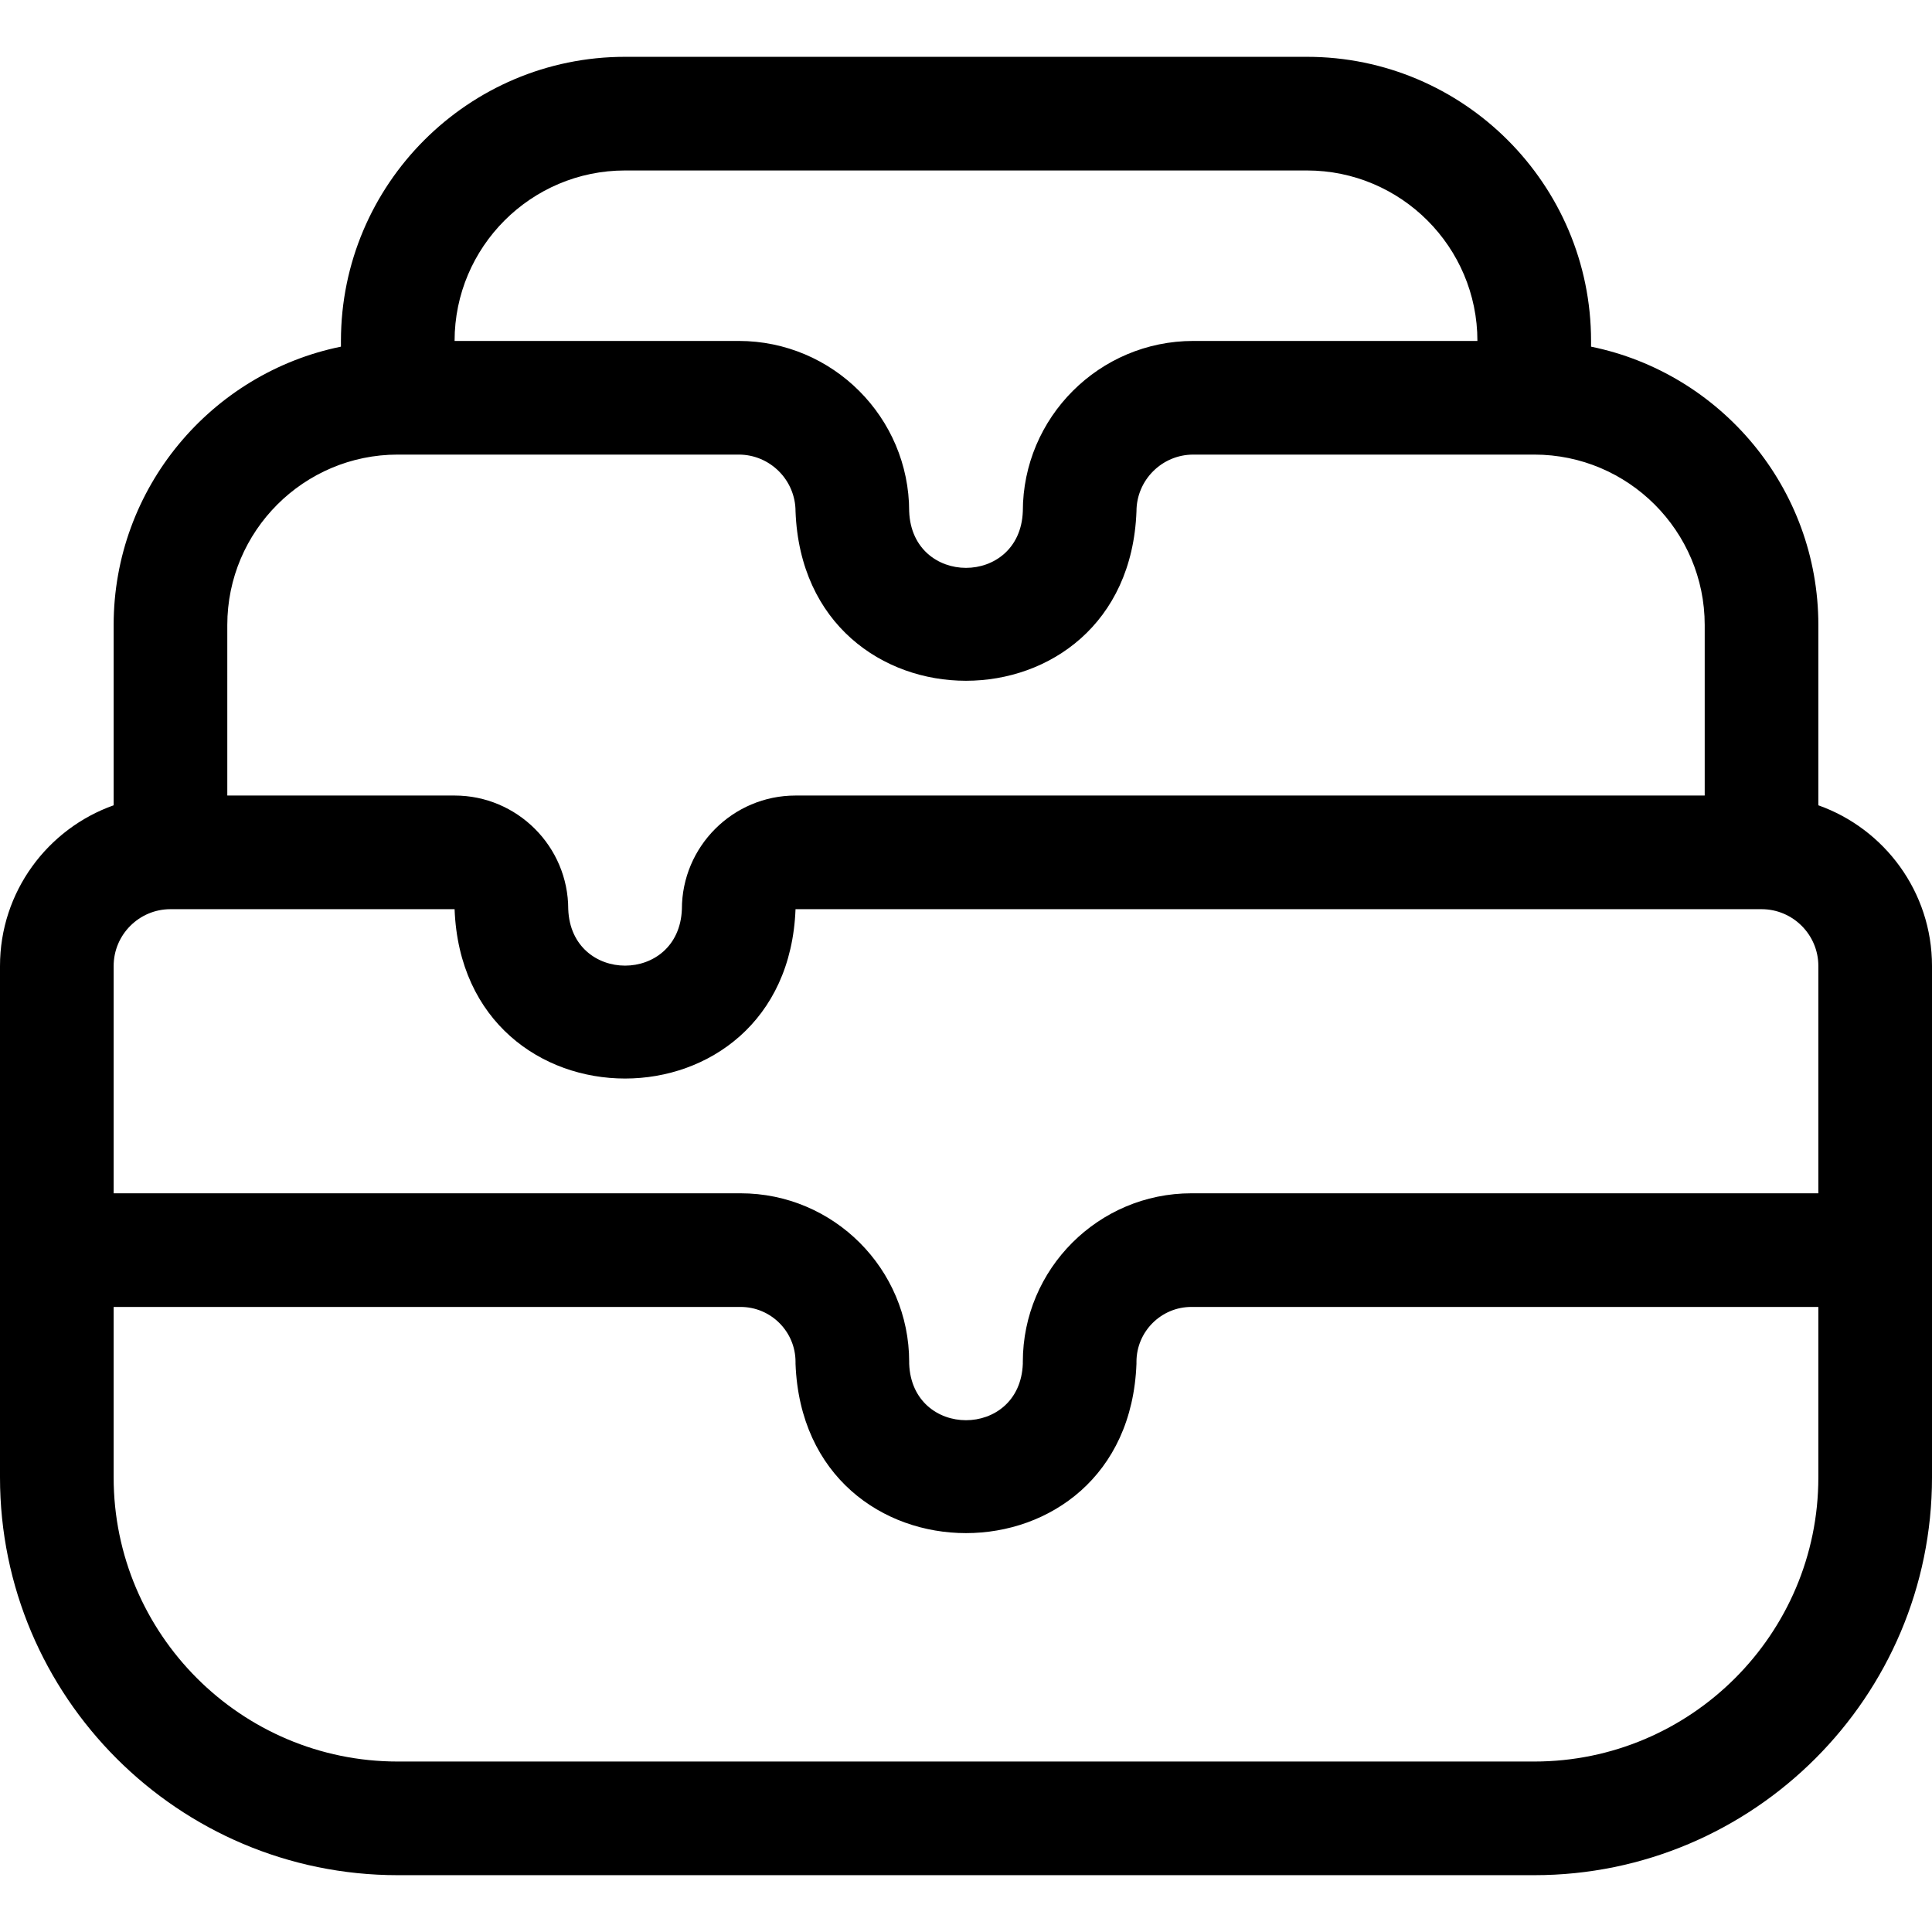 <svg id="Layer_1" enable-background="new 0 0 510 510" height="512" viewBox="0 0 510 510" width="512" xmlns="http://www.w3.org/2000/svg"><path d="m480 212.58v-47.58c0-36.22-25.808-66.522-60-73.49v-1.51c0-41.355-33.645-75-75-75h-180c-41.355 0-75 33.645-75 75v1.51c-34.192 6.968-60 37.27-60 73.49v47.58c-17.459 6.192-30 22.865-30 42.42v135c0 57.897 47.103 105 105 105h300c57.897 0 105-47.103 105-105v-135c0-19.555-12.541-36.228-30-42.42zm-315-167.58h180c24.814 0 45 20.187 45 45h-75c-24.814 0-45 20.187-45 45-.751 19.867-29.248 19.872-30 0 0-24.813-20.186-45-45-45h-75c0-24.813 20.186-45 45-45zm-105 120c0-24.814 20.187-45 45-45h90c8.271 0 15 6.729 15 15 2.264 59.622 87.749 59.596 90-.001 0-8.271 6.728-14.999 15-14.999h90c24.814 0 45 20.186 45 45v45h-240c-16.542 0-30 13.458-30 30-.752 19.87-29.249 19.869-30 0 0-16.542-13.458-30-30-30h-60zm-15 75h75c2.269 59.632 87.752 59.586 90 0h255c8.272 0 15 6.729 15 15v60h-165.5c-24.537 0-44.5 19.963-44.5 44.5v.5c-.756 19.877-29.251 19.862-30 0v-.5c0-24.537-19.963-44.5-44.5-44.5h-165.5v-60c0-8.271 6.729-15 15-15zm360 225h-300c-41.355 0-75-33.645-75-75v-45h165.5c7.995 0 14.5 6.505 14.5 14.5v.5c2.269 59.632 87.752 59.586 90 0v-.5c0-7.995 6.505-14.5 14.5-14.5h165.5v45c0 41.355-33.645 75-75 75z"/></svg>